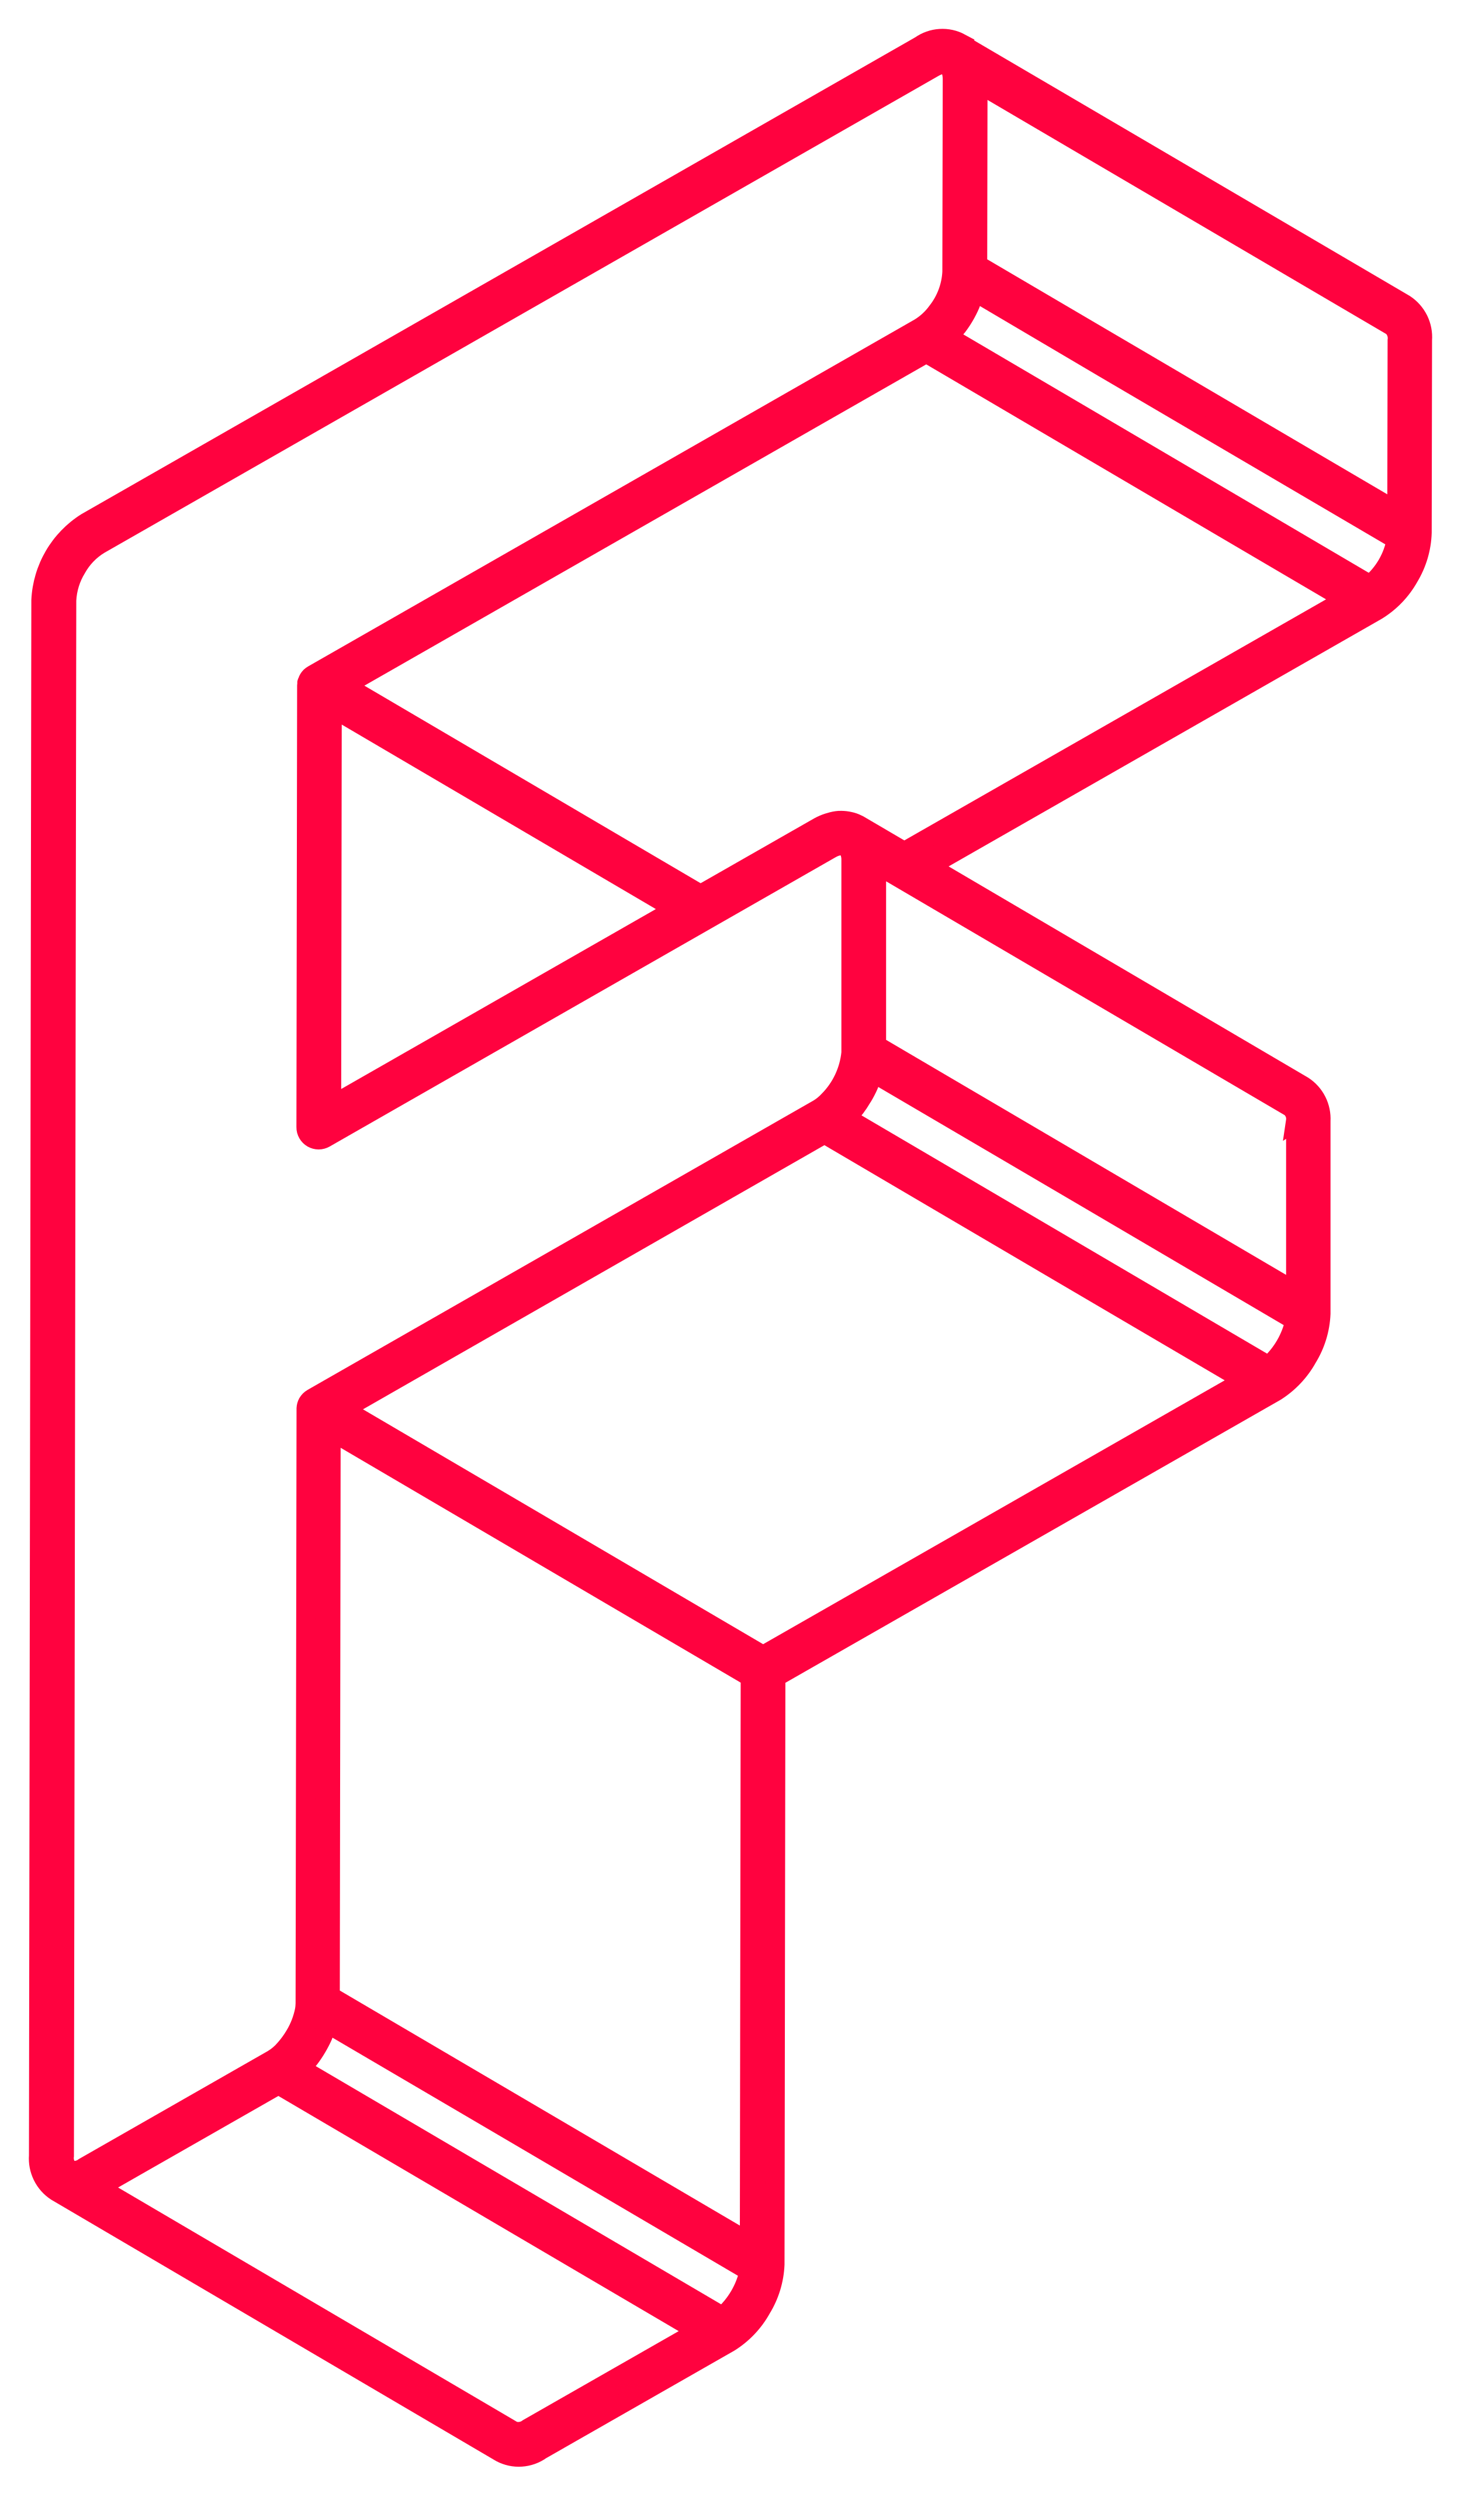 <svg width="38" height="65" viewBox="0 0 38 65" fill="none" xmlns="http://www.w3.org/2000/svg">
<path d="M24.981 1.118C24.817 1.03 24.633 0.99 24.448 1.002C24.264 1.014 24.086 1.077 23.935 1.184L2.246 13.581C1.901 13.798 1.614 14.095 1.408 14.447C1.203 14.799 1.085 15.195 1.065 15.601L1.003 56.04C0.989 56.223 1.025 56.406 1.106 56.571C1.187 56.736 1.311 56.876 1.465 56.976V56.976L13.027 63.765C13.191 63.851 13.375 63.891 13.559 63.878C13.743 63.866 13.921 63.803 14.071 63.696L18.977 60.894C19.322 60.677 19.607 60.376 19.804 60.02C20.017 59.673 20.138 59.277 20.155 58.871L20.178 43.604L33.178 36.178C33.522 35.96 33.807 35.659 34.005 35.302C34.218 34.955 34.339 34.56 34.356 34.154V29.144C34.366 28.965 34.329 28.785 34.248 28.625C34.167 28.464 34.045 28.328 33.894 28.23L24.174 22.522L35.81 15.873C36.158 15.66 36.445 15.362 36.645 15.006C36.856 14.657 36.975 14.259 36.988 13.851L36.997 8.842C37.011 8.659 36.975 8.475 36.894 8.31C36.812 8.146 36.689 8.006 36.535 7.906L24.974 1.128L24.981 1.118ZM13.354 63.199L2.572 56.868L7.242 54.202L13.141 57.666L18.151 60.608L13.739 63.128C13.685 63.17 13.622 63.198 13.555 63.21C13.488 63.222 13.419 63.218 13.354 63.199V63.199ZM18.794 60.22L14.674 57.8L7.824 53.777C7.824 53.777 7.835 53.763 7.841 53.757C7.894 53.703 7.941 53.643 7.995 53.584C8.015 53.558 8.035 53.537 8.055 53.512C8.123 53.422 8.185 53.329 8.242 53.232C8.299 53.136 8.35 53.038 8.396 52.936C8.411 52.901 8.422 52.865 8.436 52.83C8.462 52.764 8.487 52.699 8.507 52.635C8.507 52.627 8.507 52.617 8.516 52.608L14.028 55.842L19.484 59.046C19.385 59.501 19.143 59.913 18.794 60.22V60.22ZM21.444 29.483L27.551 33.071L32.353 35.889L19.847 43.035L8.939 36.635L9.248 36.462L21.444 29.483ZM8.588 51.893L8.601 43.447L8.61 37.203L19.515 43.602L19.493 58.297L8.588 51.893ZM32.994 35.504L28.871 33.083L22.023 29.062C22.029 29.055 22.034 29.049 22.041 29.043C22.09 28.991 22.136 28.934 22.182 28.877C22.205 28.849 22.23 28.823 22.251 28.794C22.311 28.714 22.367 28.629 22.419 28.543C22.419 28.534 22.432 28.526 22.436 28.516C22.493 28.421 22.545 28.322 22.59 28.221C22.606 28.187 22.616 28.152 22.629 28.119C22.655 28.049 22.683 27.982 22.703 27.914L22.71 27.891L28.223 31.125L33.679 34.331C33.582 34.785 33.343 35.196 32.996 35.504H32.994ZM33.701 29.148V33.581L22.797 27.178V22.476L33.564 28.79C33.615 28.834 33.654 28.89 33.678 28.953C33.701 29.015 33.708 29.083 33.698 29.15L33.701 29.148ZM29.98 12.643L34.989 15.585L23.52 22.138L22.334 21.443L22.294 21.424C22.231 21.392 22.164 21.369 22.094 21.355L22.044 21.345C21.976 21.333 21.907 21.329 21.838 21.331H21.82C21.742 21.337 21.665 21.352 21.591 21.376L21.535 21.392C21.454 21.418 21.376 21.452 21.301 21.493L18.221 23.251L8.979 17.823L21.147 10.867L24.093 9.184L29.98 12.643ZM28.702 9.563L36.316 14.029C36.234 14.488 35.993 14.903 35.634 15.201L28.823 11.197L24.665 8.754C24.672 8.748 24.678 8.741 24.683 8.734C24.736 8.68 24.785 8.622 24.837 8.563C24.857 8.537 24.881 8.516 24.901 8.489C25.035 8.313 25.148 8.12 25.236 7.916C25.247 7.89 25.255 7.862 25.266 7.836C25.295 7.762 25.323 7.682 25.344 7.611C25.344 7.603 25.344 7.595 25.353 7.587L28.702 9.563ZM36.21 8.485C36.26 8.531 36.298 8.588 36.321 8.652C36.343 8.716 36.35 8.784 36.341 8.851L36.333 13.288L30.69 9.975L25.427 6.885L25.435 2.162L36.21 8.485ZM24.648 1.698C24.659 1.708 24.669 1.718 24.679 1.729C24.688 1.736 24.696 1.744 24.703 1.753C24.71 1.765 24.716 1.777 24.722 1.789C24.73 1.803 24.738 1.816 24.744 1.831C24.744 1.838 24.744 1.851 24.744 1.86C24.762 1.925 24.77 1.992 24.77 2.06L24.76 7.071C24.741 7.444 24.607 7.801 24.377 8.095C24.253 8.267 24.096 8.413 23.915 8.523L8.142 17.54C8.117 17.554 8.093 17.571 8.072 17.591C8.037 17.627 8.011 17.67 7.995 17.718C7.995 17.718 7.995 17.732 7.986 17.738C7.977 17.744 7.986 17.758 7.986 17.767C7.982 17.786 7.979 17.804 7.978 17.823V17.823L7.96 29.305C7.959 29.362 7.974 29.419 8.003 29.469C8.032 29.519 8.073 29.561 8.123 29.59C8.173 29.618 8.23 29.634 8.287 29.634C8.345 29.634 8.401 29.618 8.451 29.59L21.612 22.068C21.794 21.964 21.954 21.962 22.042 22.057C22.059 22.076 22.074 22.096 22.087 22.118C22.121 22.195 22.137 22.28 22.134 22.365V27.37C22.087 27.84 21.88 28.28 21.546 28.615C21.47 28.696 21.383 28.768 21.287 28.826L8.125 36.351C8.074 36.38 8.033 36.422 8.003 36.472C7.979 36.515 7.966 36.563 7.963 36.613C7.963 36.613 7.963 36.629 7.963 36.635L7.938 52.084C7.937 52.149 7.931 52.213 7.918 52.277C7.872 52.498 7.79 52.711 7.674 52.905C7.596 53.038 7.505 53.163 7.402 53.278C7.314 53.381 7.21 53.468 7.094 53.538L2.189 56.34C2.135 56.382 2.072 56.41 2.005 56.423C1.938 56.435 1.869 56.432 1.804 56.412C1.754 56.366 1.716 56.309 1.693 56.244C1.67 56.18 1.663 56.112 1.673 56.044L1.734 15.607C1.749 15.312 1.838 15.026 1.992 14.775C2.133 14.522 2.337 14.309 2.585 14.158L24.274 1.763C24.437 1.669 24.582 1.642 24.659 1.689L24.648 1.698ZM8.639 18.401L17.557 23.637L8.624 28.743L8.639 18.401Z" fill="#FF023F" stroke="#FF023F" stroke-width="0.5"/>
</svg>
